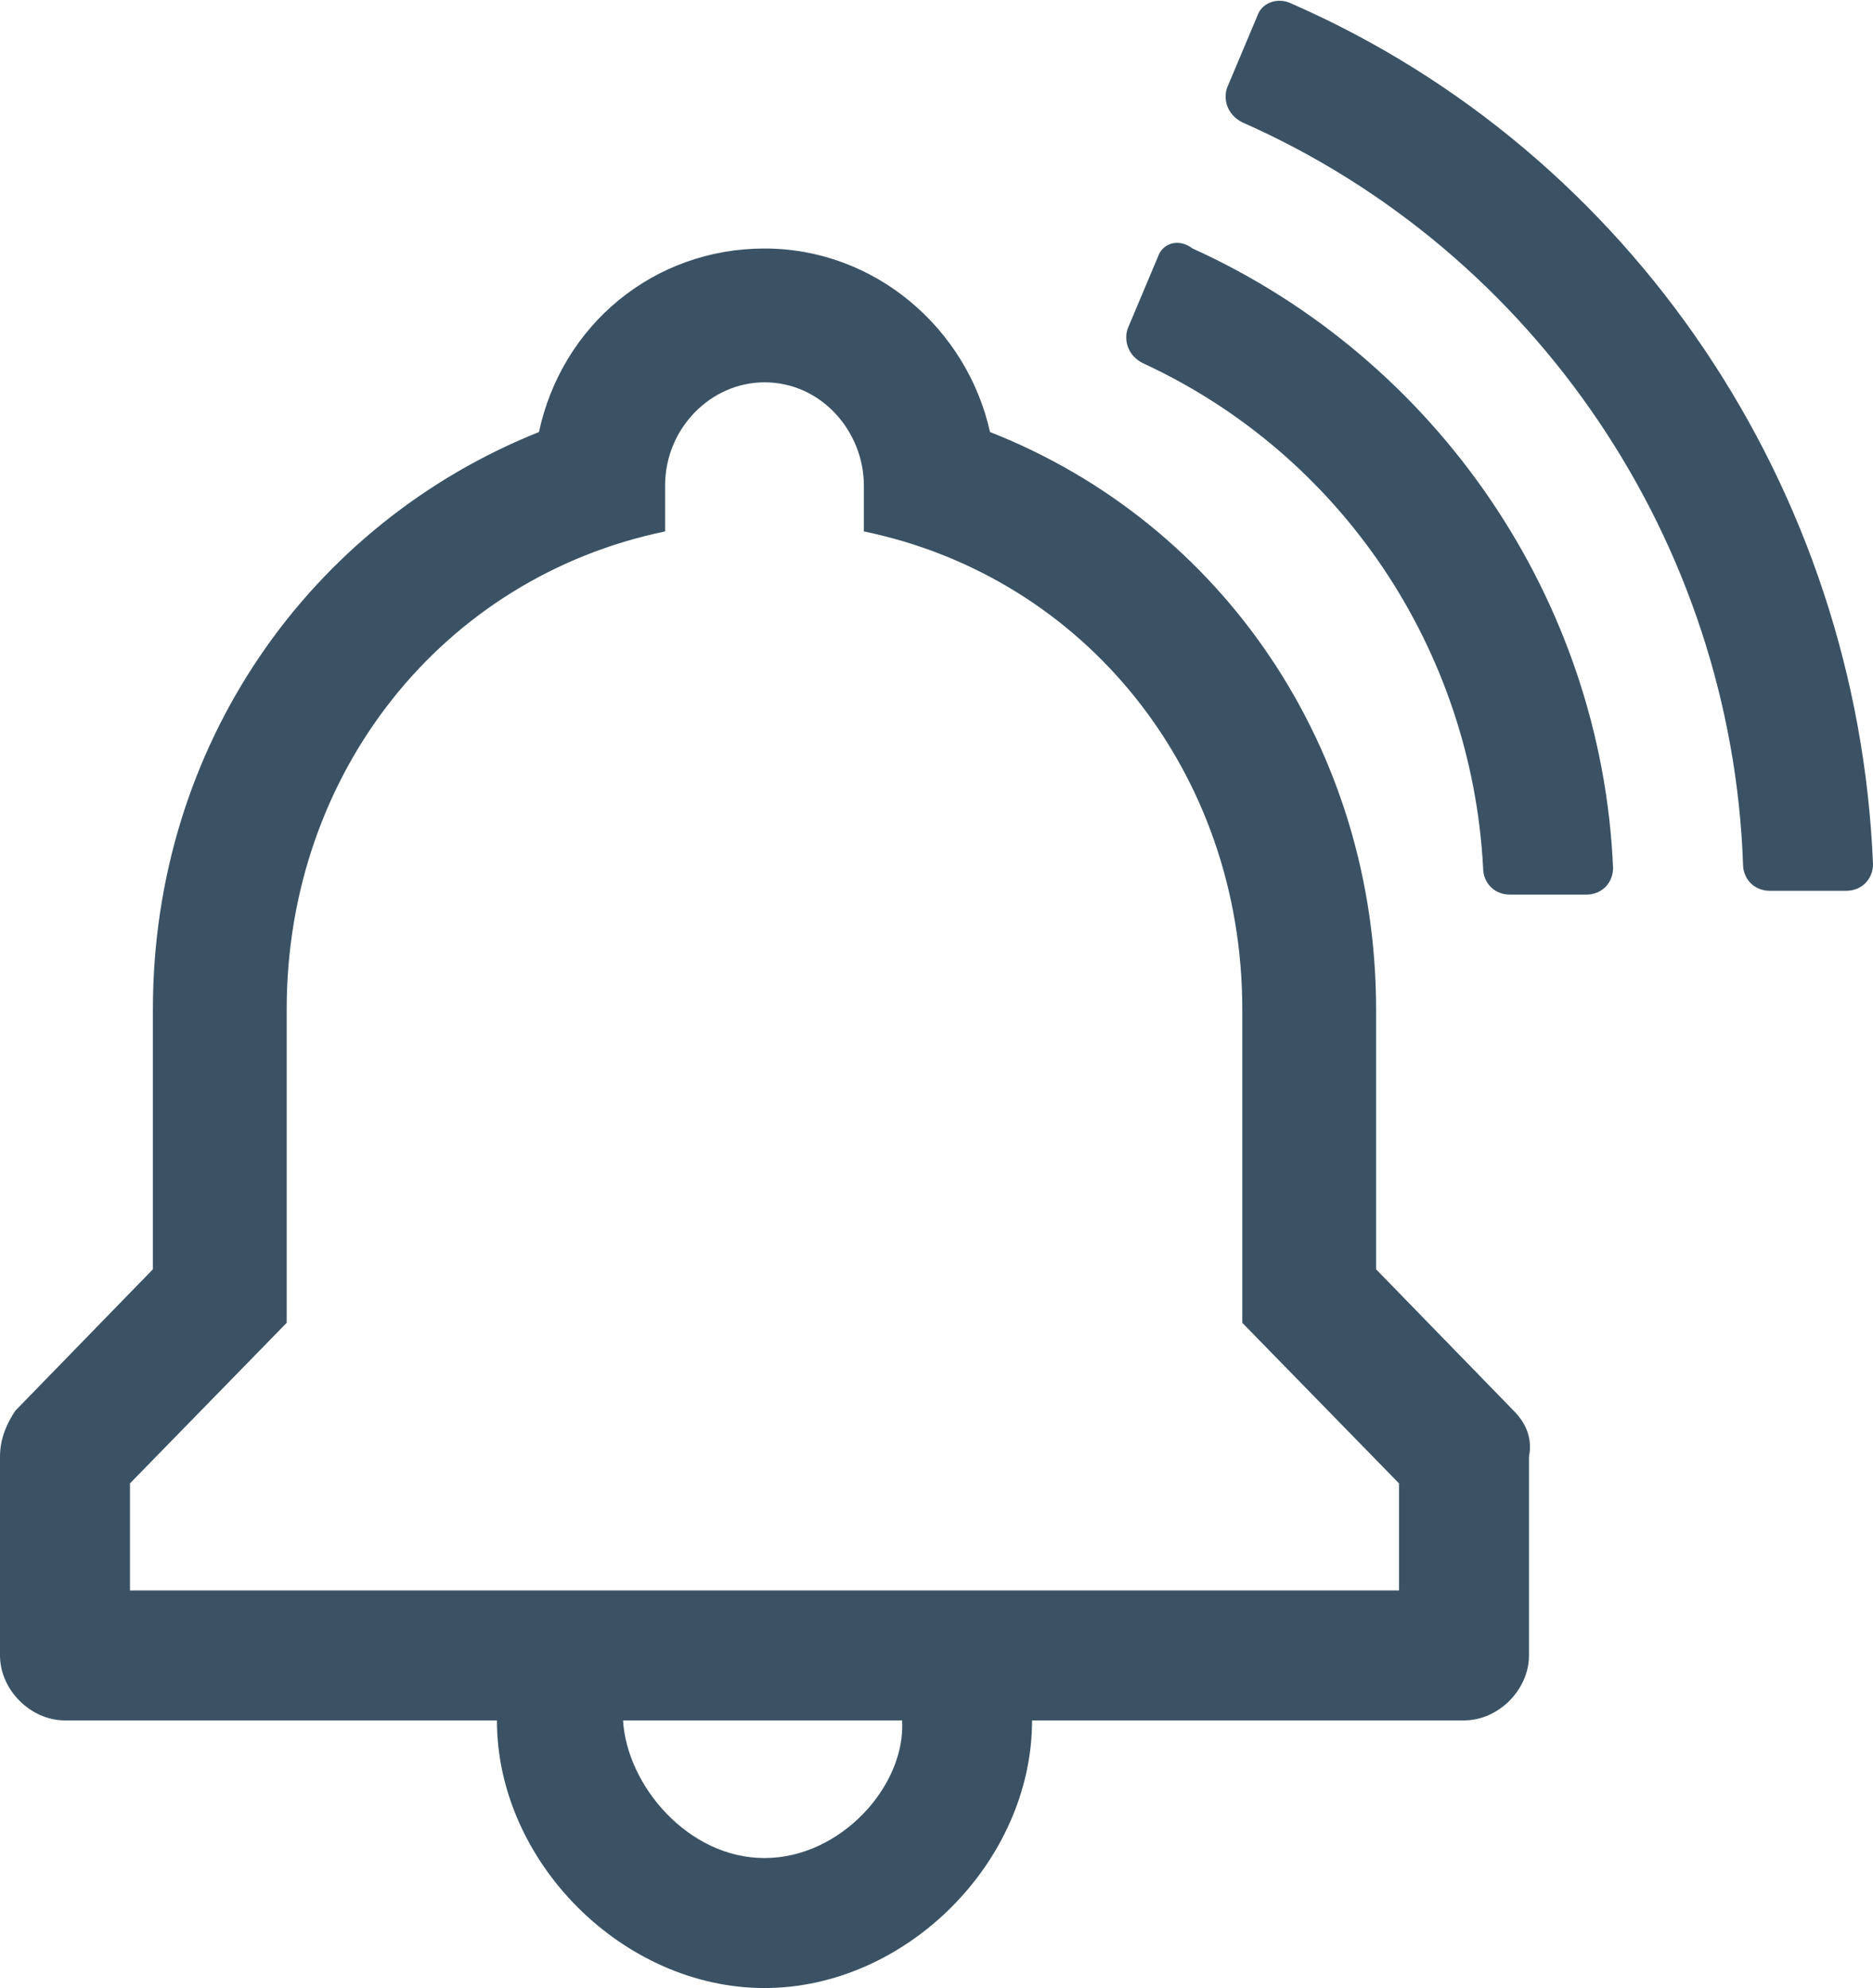 <?xml version="1.0" encoding="utf-8"?>
<!-- Generator: Adobe Illustrator 19.1.0, SVG Export Plug-In . SVG Version: 6.00 Build 0)  -->
<!DOCTYPE svg PUBLIC "-//W3C//DTD SVG 1.1//EN" "http://www.w3.org/Graphics/SVG/1.1/DTD/svg11.dtd">
<svg version="1.1" xmlns="http://www.w3.org/2000/svg" xmlns:xlink="http://www.w3.org/1999/xlink" x="0px" y="0px"
	 viewBox="0 0 49 52" enable-background="new 0 0 49 52" xml:space="preserve">
<g id="_x31_280_C">
	<g id="Body_copy_4">
		<g id="Mobile_Experience_copy_4" display="none">
		</g>
	</g>
</g>
<g id="_x31_280_C_Wireframe">
	<g id="Body_copy_3">
		<g id="Mobile_Experience_copy_3" display="none">
		</g>
	</g>
</g>
<g id="_x31_280_B">
	<g id="Footer_copy">
	</g>
	<g id="Body_copy">
		<g id="Support_copy">
		</g>
		<g id="Pricing_copy">
		</g>
		<g id="Image_copy">
		</g>
		<g id="Mobile_Experience_copy" display="none">
		</g>
		<g id="Background_copy">
		</g>
		<g id="Tech_copy">
		</g>
		<g id="Features_copy">
			<g>
				<g>
					<path fill="#3A5264" d="M30.3,6.7l-0.8,1.9c-0.1,0.3,0,0.7,0.4,0.9c5.2,2.4,8.6,7.5,8.9,13.2c0,0.4,0.3,0.7,0.7,0.7l2,0
						c0.4,0,0.7-0.3,0.7-0.7c-0.3-7-4.6-13.3-11-16.2C30.8,6.2,30.4,6.4,30.3,6.7z"/>
					<path fill="#3A5264" d="M32.9,0.4l-0.8,1.9c-0.1,0.3,0,0.7,0.4,0.9c7.7,3.4,12.8,11,13.1,19.4c0,0.4,0.3,0.7,0.7,0.7l2,0
						c0.4,0,0.7-0.3,0.7-0.7C48.6,12.8,42.7,4,33.8,0.1C33.4-0.1,33,0.1,32.9,0.4z"/>
				</g>
				<path fill="#3A5264" d="M39.6,36.9L36,33.2v-6.8c0-6.8-4-12.7-10.1-15.1c-0.6-2.7-3-4.8-5.9-4.8c-2.9,0-5.3,2-5.9,4.8
					c-6,2.4-10.1,8.2-10.1,15.1v6.8l-3.6,3.7C0.2,37.2,0,37.6,0,38.1v5.2C0,44.2,0.8,45,1.7,45H13c0,3.7,3.3,7,7,7s7-3.3,7-7h11.3
					c0.9,0,1.7-0.8,1.7-1.7v-5.2C40.1,37.6,39.9,37.2,39.6,36.9z M20,48.6c-2,0-3.6-1.9-3.7-3.6h7.3C23.7,46.7,22,48.6,20,48.6z
					 M36.7,41.6H3.4v-2.8l4.1-4.2c0-4,0-7.5,0-8.2c0-6.2,4.1-11.3,9.9-12.5c0-0.6,0-1.1,0-1.2c0-1.5,1.2-2.7,2.6-2.7
					c1.5,0,2.6,1.3,2.6,2.7c0,0.1,0,0.6,0,1.2c5.8,1.2,9.9,6.3,9.9,12.5c0,0.9,0,4.2,0,8.2l4.1,4.2V41.6z"/>
			</g>
		</g>
		<g id="Hero_copy">
		</g>
	</g>
	<g id="Nav_copy">
	</g>
</g>
<g id="_x31_280">
	<g id="Body">
		<g id="Pricing">
		</g>
		<g id="Mobile_Experience">
		</g>
	</g>
	<g id="Grid" display="none">
		<g display="inline">
			<defs>
				<rect id="SVGID_35_" x="-30.9" y="-1307.6" width="1020" height="6808.7"/>
			</defs>
			<clipPath id="SVGID_1_">
				<use xlink:href="#SVGID_35_"  overflow="visible"/>
			</clipPath>
			<g clip-path="url(#SVGID_1_)">
				<defs>
					<rect id="SVGID_37_" x="-30.9" y="-1307.6" width="1020" height="6808.7"/>
				</defs>
				<clipPath id="SVGID_3_">
					<use xlink:href="#SVGID_37_"  overflow="visible"/>
				</clipPath>
				<g clip-path="url(#SVGID_3_)">
					<defs>
						<rect id="SVGID_39_" x="-30.9" y="-1307.6" width="1020" height="6808.7"/>
					</defs>
					<clipPath id="SVGID_5_">
						<use xlink:href="#SVGID_39_"  overflow="visible"/>
					</clipPath>
					<g opacity="0.1" clip-path="url(#SVGID_5_)" enable-background="new    ">
						<g>
							<defs>
								<rect id="SVGID_41_" x="9.1" y="-1307.6" width="940" height="6808.7"/>
							</defs>
							<clipPath id="SVGID_7_">
								<use xlink:href="#SVGID_41_"  overflow="visible"/>
							</clipPath>
							<rect x="9.1" y="-1307.6" clip-path="url(#SVGID_7_)" fill="#FF0000" width="60" height="6808.7"/>
						</g>
					</g>
				</g>
			</g>
		</g>
	</g>
</g>
<g id="_x31_280_Wireframe">
	<g id="Body_copy_2">
		<g id="Mobile_Experience_copy_2" display="none">
		</g>
	</g>
</g>
</svg>
